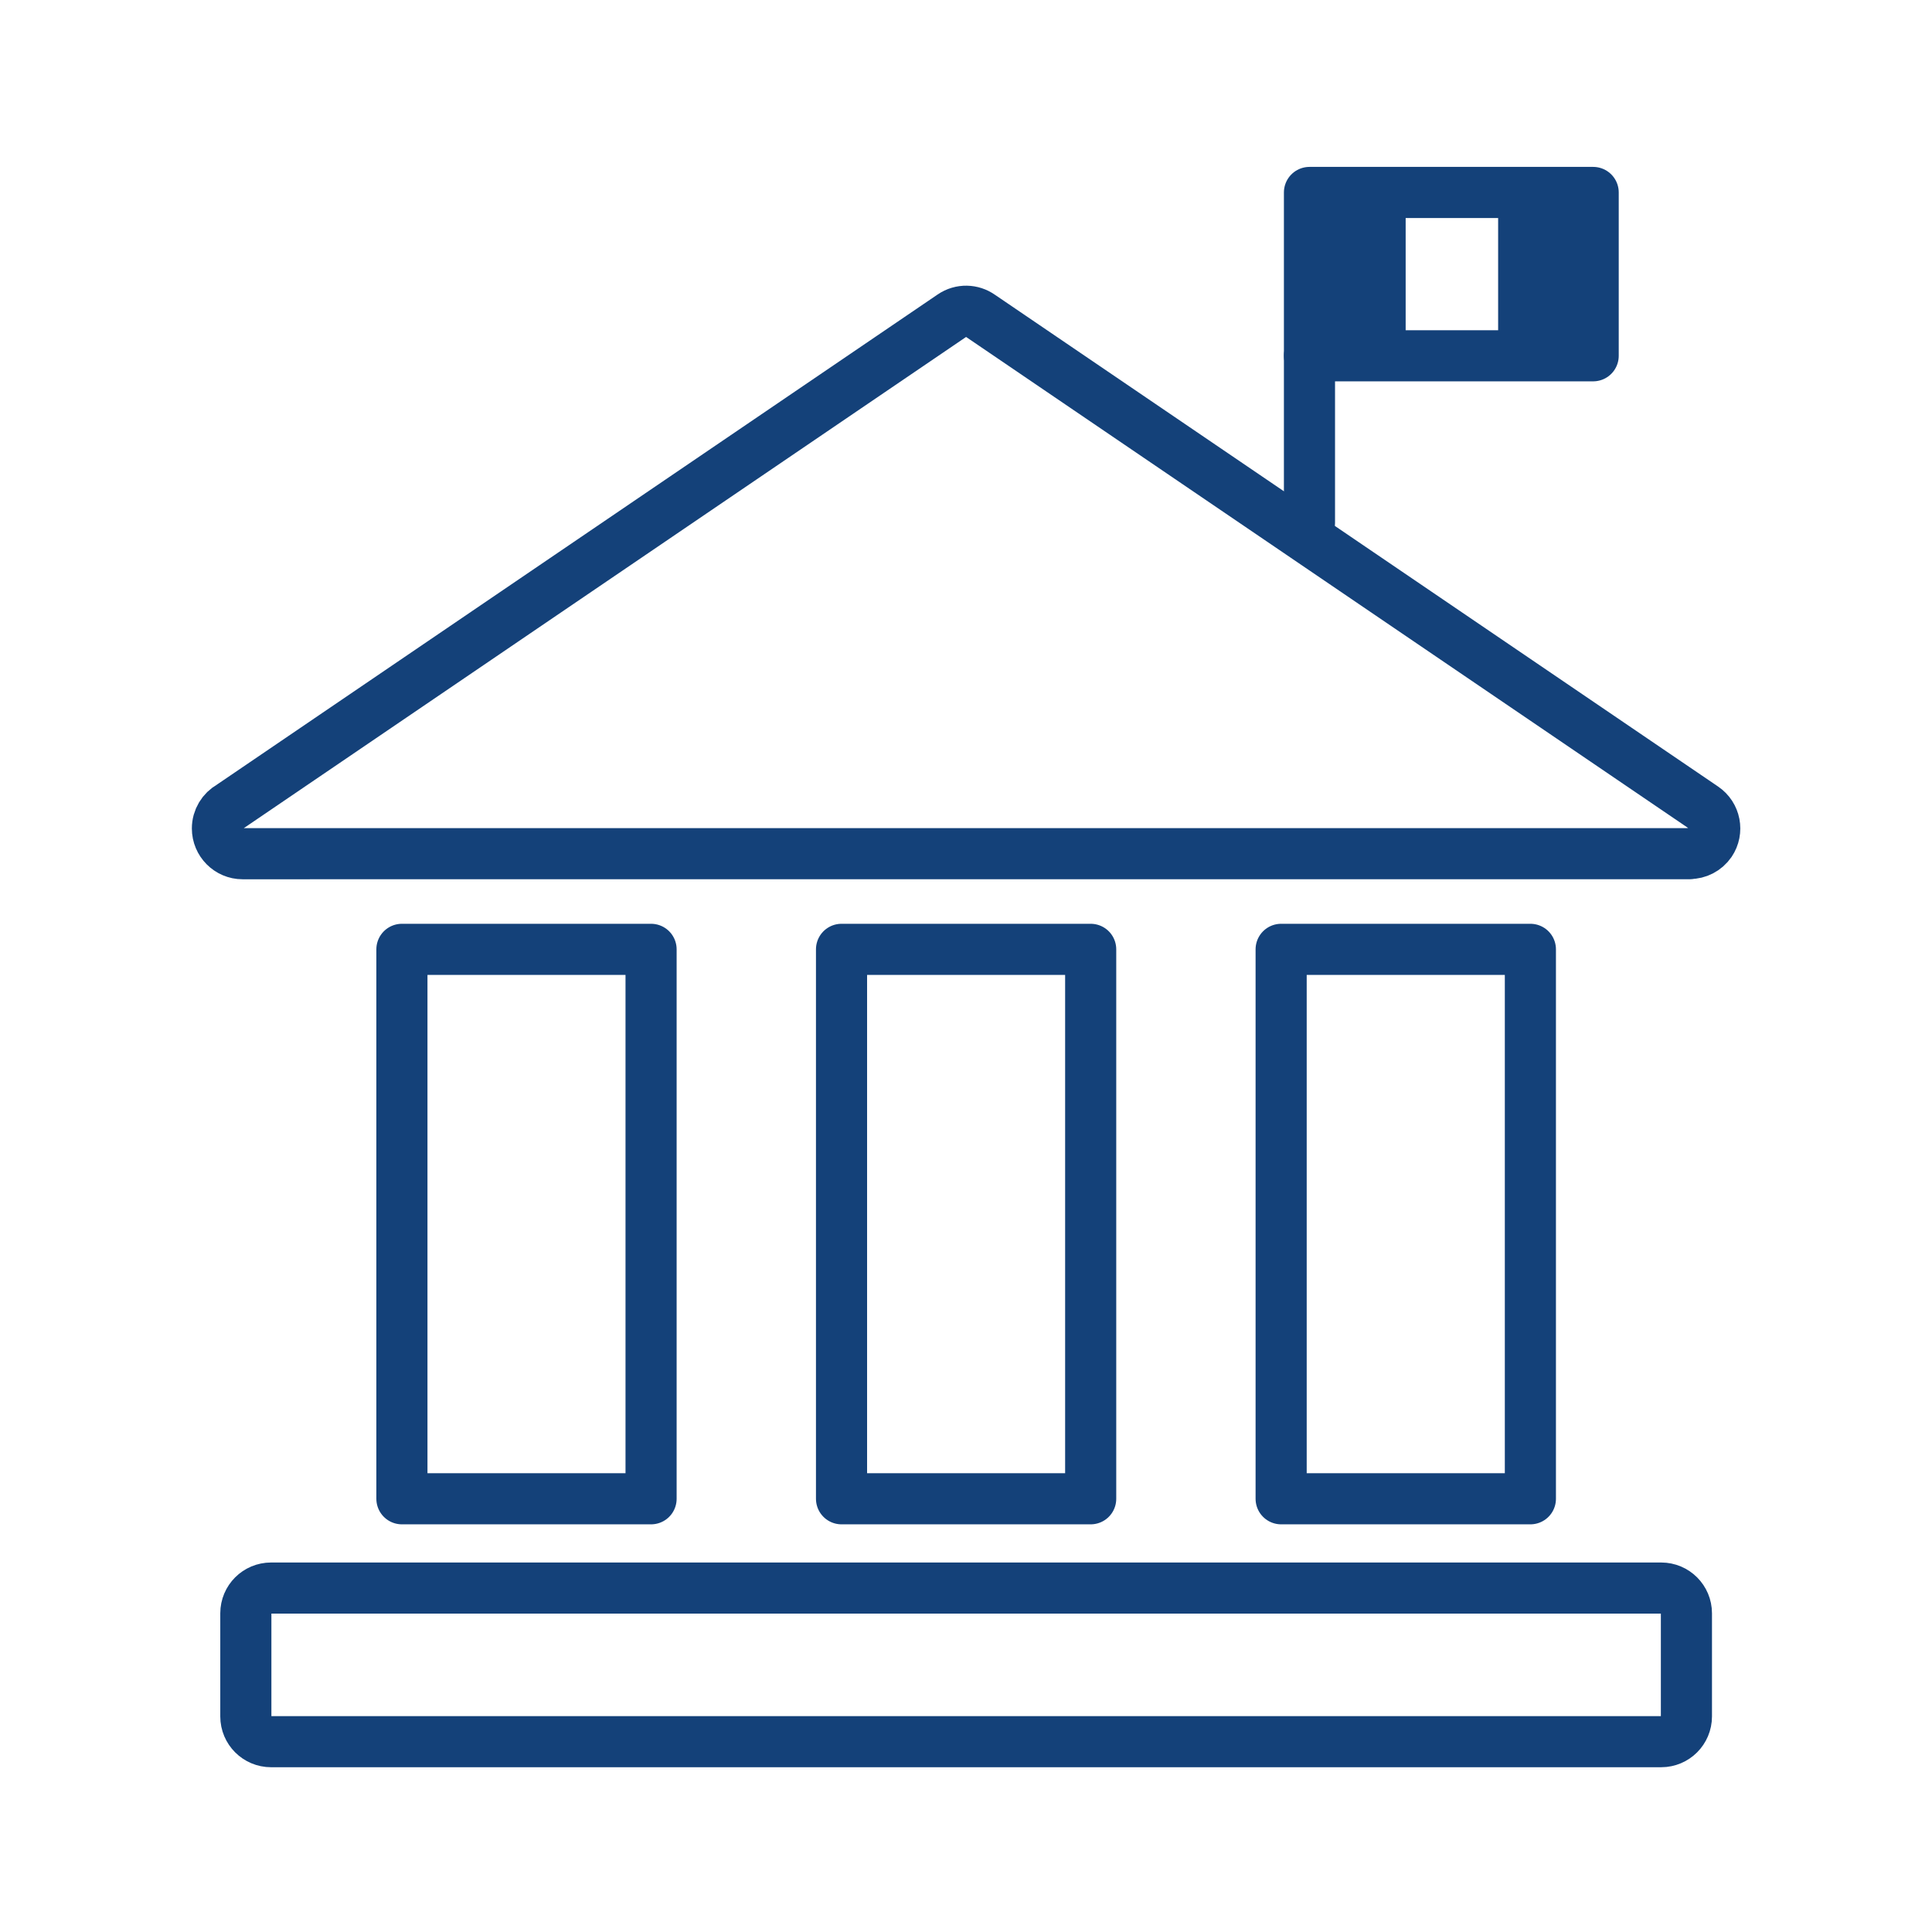 <?xml version='1.0' encoding='UTF-8'?>
<svg xmlns="http://www.w3.org/2000/svg" id="g" data-name="Administration" viewBox="0 0 453.54 453.54">
  <defs>
    <style>
      .k {
        fill-rule: evenodd;
      }

      .k, .l {
        fill: none;
        stroke: #144179;
        stroke-linecap: round;
        stroke-linejoin: round;
        stroke-width: 12px;
      }

      .m {
        fill: #144179;
        stroke-width: 0px;
      }
    </style>
  </defs>
  <g>
    <path class="k" d="M57.71,402.94v-24.22c0-3.27,2.65-5.92,5.92-5.92h326.34c3.27,0,5.92,2.65,5.92,5.92v24.22c0,3.27-2.65,5.92-5.92,5.92H63.63c-3.27,0-5.92-2.65-5.92-5.92h0ZM94.35,351.84v-128.98h58.49v128.98h-58.49ZM197.55,351.84v-128.98h58.49v128.98h-58.49ZM300.75,351.84v-128.98h58.51v128.98h-58.51ZM72.65,200.41h-15.71c-3.25,0-5.9-2.67-5.9-5.92,0-2.24,1.22-4.17,3.04-5.19l169.41-115.21c2.09-1.43,4.75-1.32,6.69.06l169.77,115.45c2.69,1.82,3.4,5.49,1.58,8.19-1.15,1.67-2.99,2.57-4.88,2.57v.04H72.65Z"/>
    <g>
      <rect class="l" x="307.4" y="45.18" width="66.6" height="38.34"/>
      <line class="l" x1="307.4" y1="83.52" x2="307.4" y2="122.69"/>
    </g>
  </g>
  <rect class="m" x="351.69" y="46.99" width="21.78" height="32"/>
  <rect class="m" x="308.2" y="48.33" width="21.78" height="32"/>
</svg>

